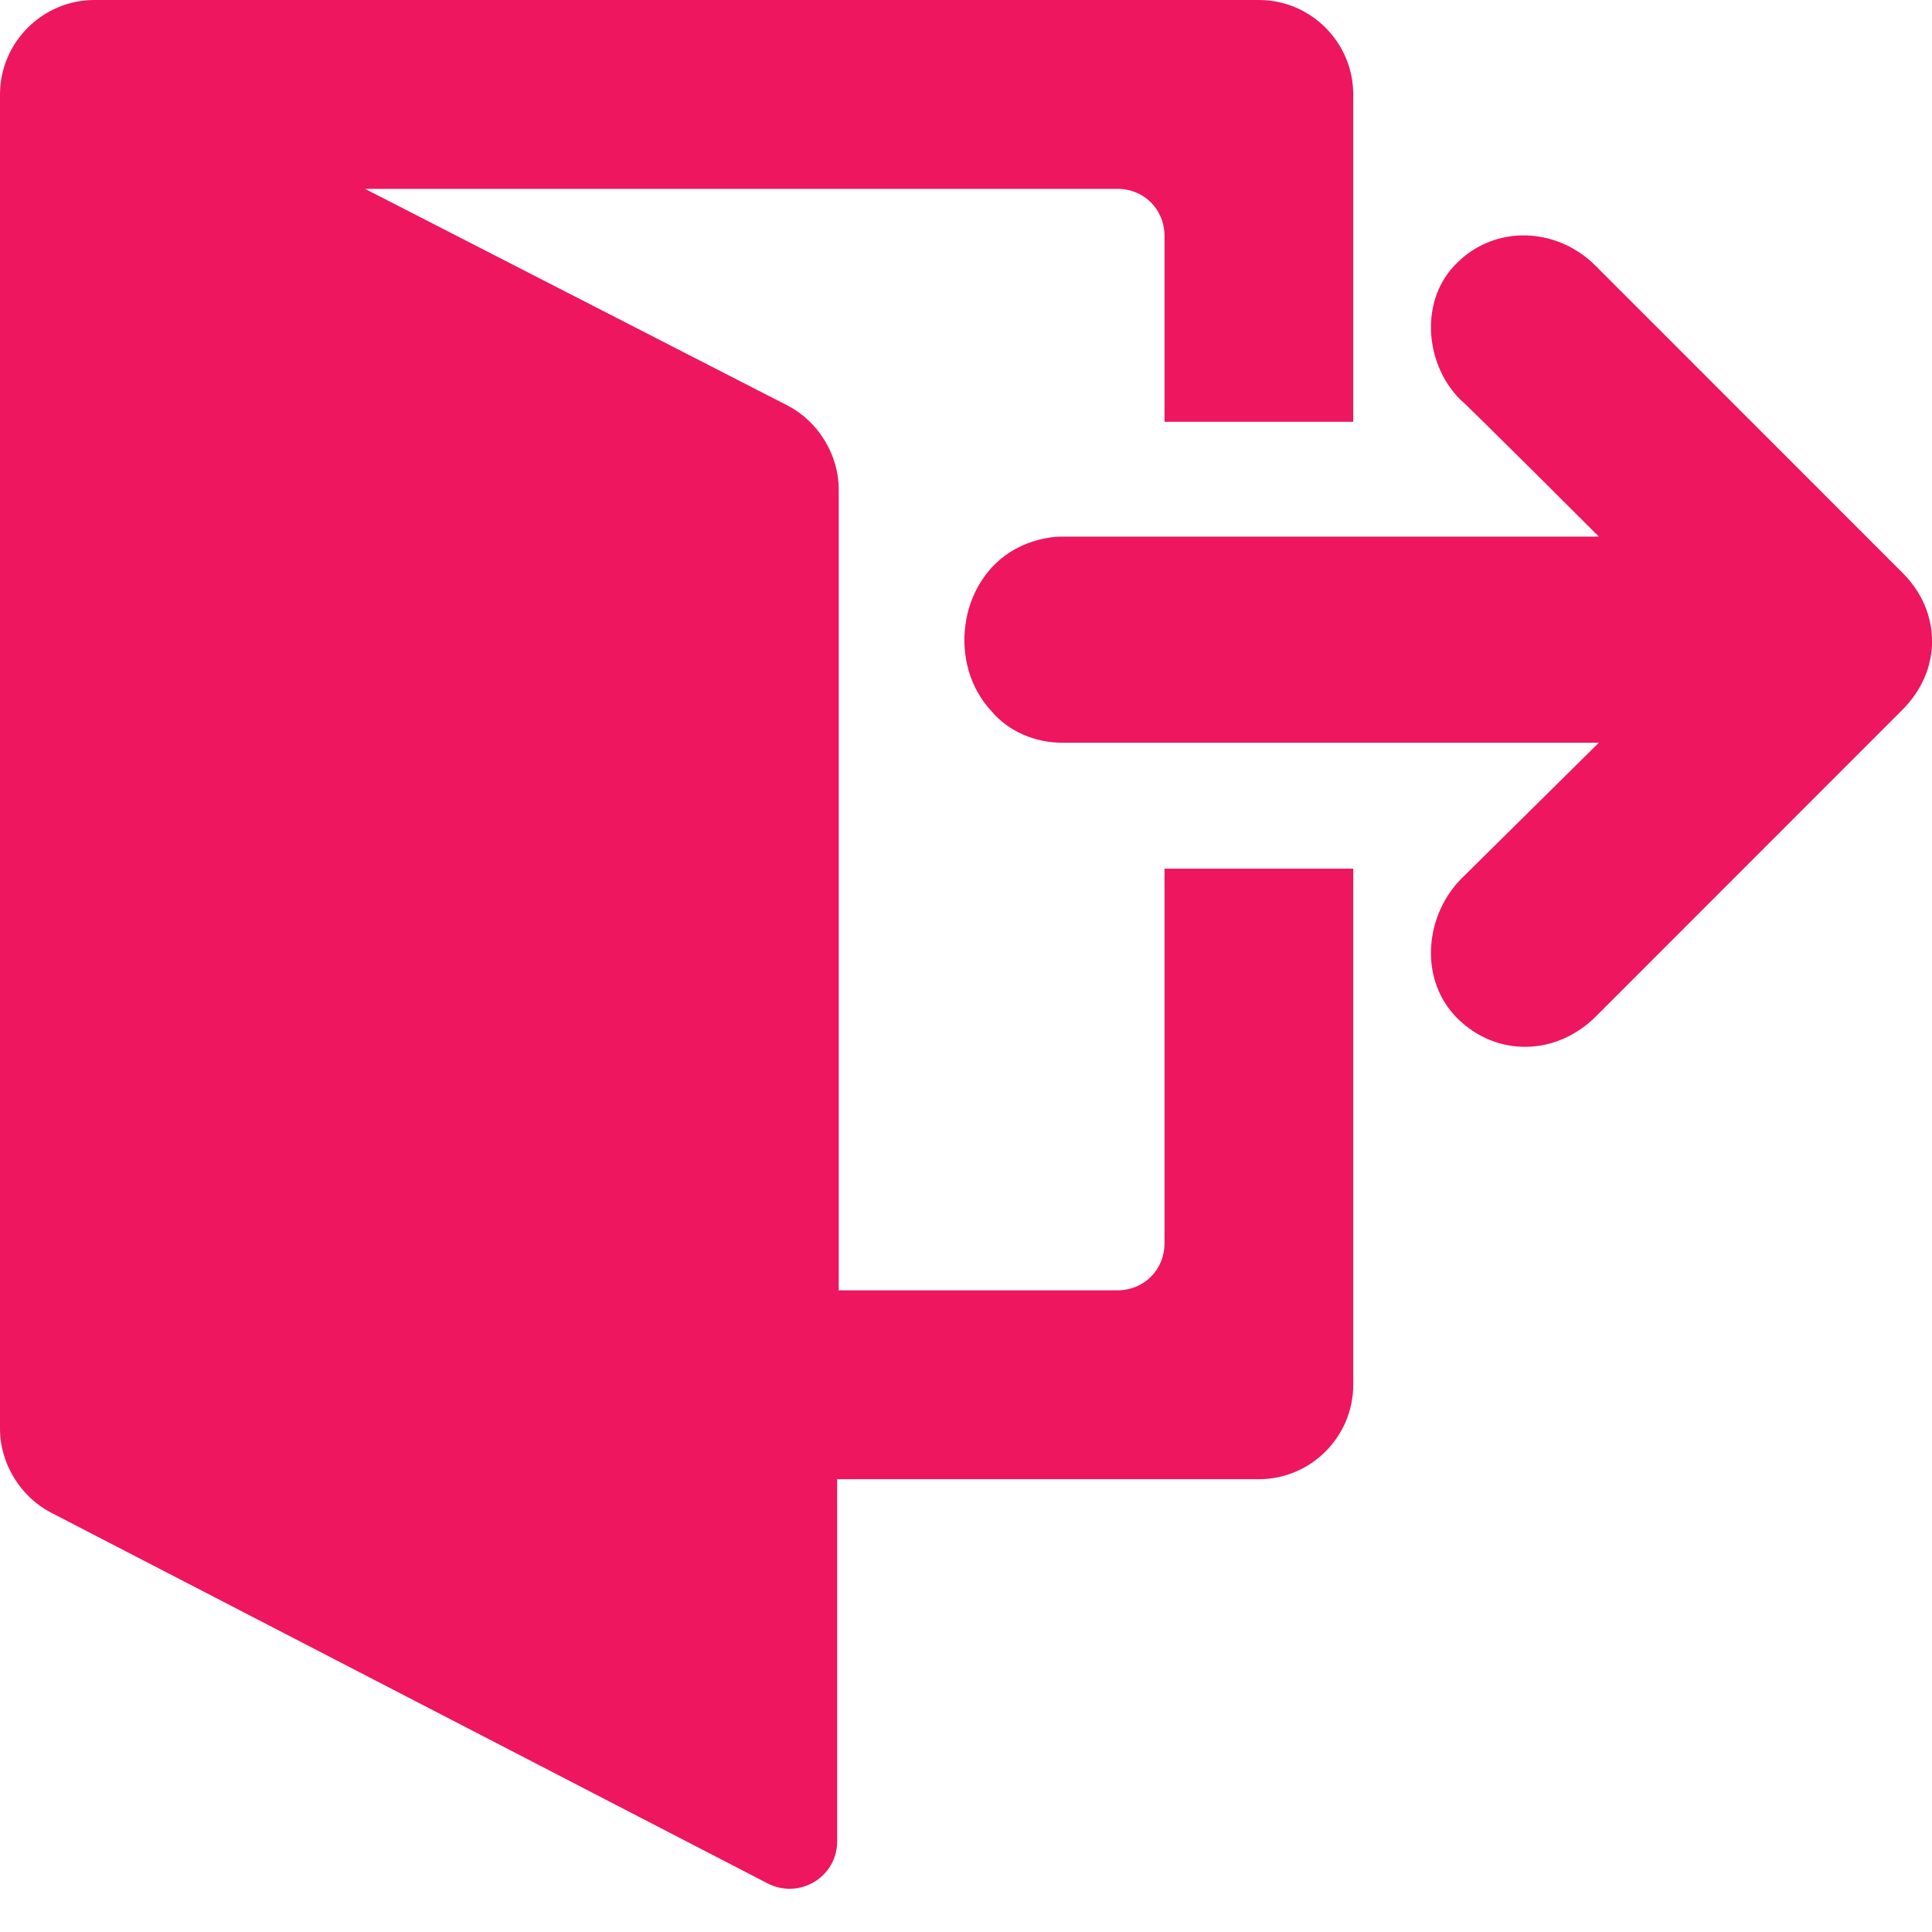 <svg width="16" height="16" viewBox="0 0 16 16" fill="none" xmlns="http://www.w3.org/2000/svg">
<g id="Group">
<path id="Vector" d="M11.207 3.48V0.782C11.207 0.352 10.856 0 10.426 0H0.782C0.352 0 0 0.352 0 0.782V1.29V11.481V11.833C0 12.12 0.169 12.393 0.417 12.524L6.36 15.599C6.62 15.73 6.933 15.547 6.933 15.248V12.25H10.426C10.856 12.25 11.207 11.898 11.207 11.468V7.194H9.644V10.295C9.644 10.517 9.474 10.686 9.253 10.686H6.946V6.673V4.131V4.053C6.946 3.766 6.777 3.493 6.529 3.362L3.023 1.564H9.253C9.474 1.564 9.644 1.733 9.644 1.955V3.493H11.207V3.48Z" fill="#ED165F"/>
<path id="Vector_2" d="M13.215 2.202L15.756 4.744C16.082 5.069 16.082 5.551 15.756 5.877L13.215 8.419C12.889 8.744 12.394 8.757 12.068 8.432C11.755 8.119 11.794 7.598 12.094 7.285L13.241 6.151H8.797C8.576 6.151 8.354 6.06 8.211 5.89C7.846 5.499 7.937 4.809 8.406 4.548C8.523 4.483 8.667 4.444 8.797 4.444H13.241C13.241 4.444 12.107 3.31 12.094 3.31C11.794 3.01 11.755 2.476 12.068 2.176C12.381 1.864 12.889 1.876 13.215 2.202Z" fill="#ED165F"/>
</g>
</svg>
